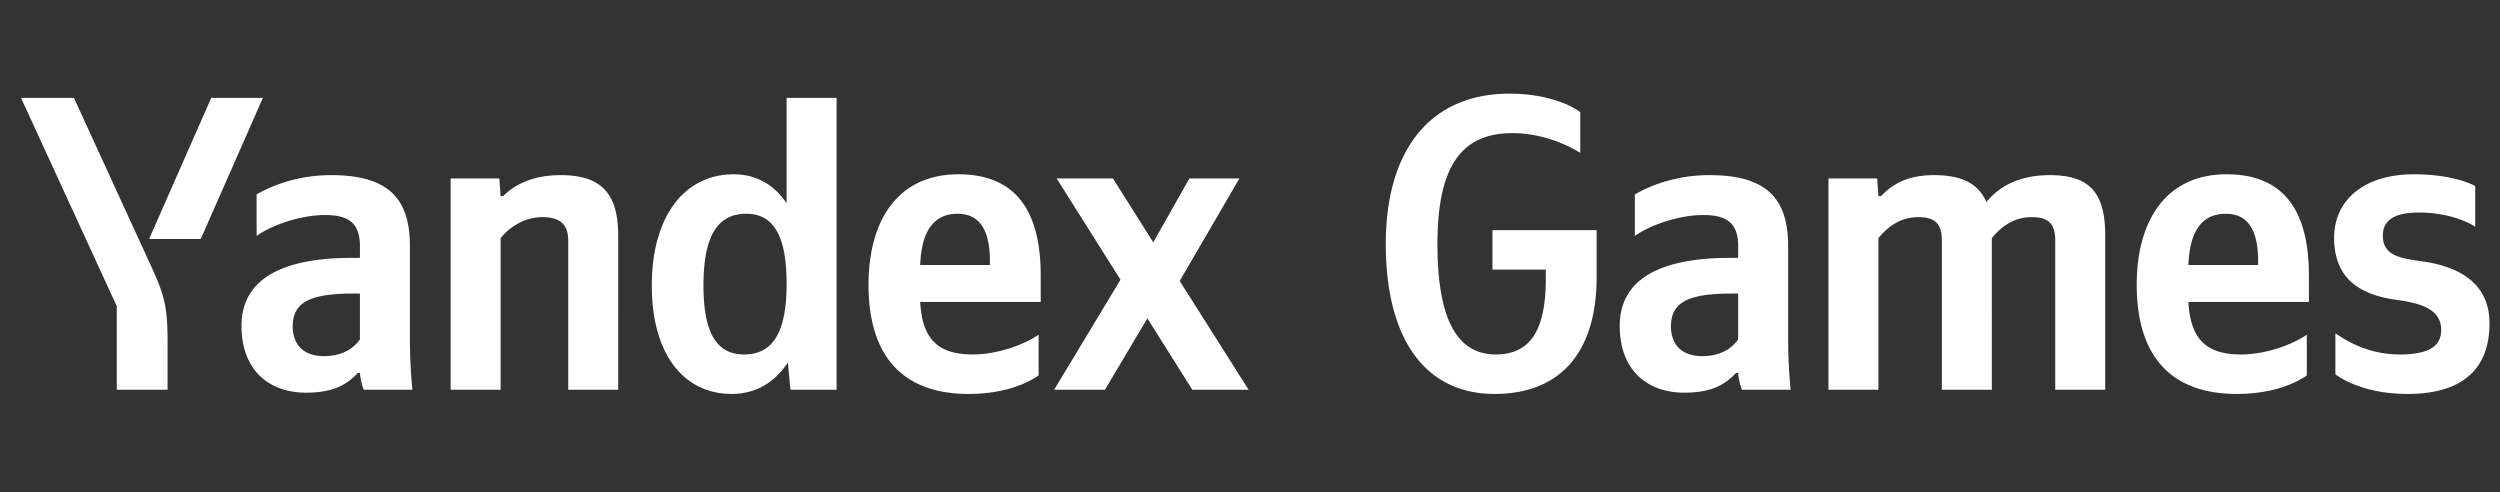 <svg xmlns="http://www.w3.org/2000/svg" viewBox="0 0 238.107 46.880"><rect x="0" y="0" width="238.107" height="46.880" fill="#333333" stroke="none"/><svg xmlns="http://www.w3.org/2000/svg" width="120.12" height="46.88" x="0.000"><path fill="#fff" d="m19.12 22.76 5.92-13.44h-4.92L14.2 22.76Zm-3.16 14.36V32.4c0-3.56-.44-4.6-1.8-7.56L7.04 9.32H2l9.12 19.84v7.96Zm53.72.4c2.24 0 4.08-1.04 5.36-3l.24 2.6h4.4V9.32h-4.76v10.04c-1.2-1.8-2.96-2.76-5.04-2.76-4.6 0-7.8 3.88-7.8 10.6 0 6.64 3.12 10.32 7.6 10.32m29.24-1.76v-3.88c-1.48 1-3.96 1.88-6.28 1.88-3.48 0-4.8-1.64-5-5h11.48v-2.52c0-7-3.08-9.64-7.84-9.64-5.8 0-8.56 4.44-8.56 10.52 0 7 3.44 10.4 9.52 10.4 3.04 0 5.28-.8 6.68-1.76M47.68 22.68c.88-1.08 2.28-2 4-2 1.68 0 2.44.72 2.44 2.24v14.2h4.76V22.44c0-4-1.6-5.76-5.48-5.76-2.84 0-4.52 1.04-5.48 2h-.24L47.56 17h-4.64v20.12h4.76Zm-8.64.72c0-4.88-2.48-6.72-7.52-6.72-3.16 0-5.64 1-7.08 1.84v3.96c1.28-.96 4.08-2 6.52-2 2.28 0 3.32.8 3.32 2.96v1.12h-.76c-7.28 0-10.52 2.4-10.52 6.48s2.48 6.36 6.16 6.36c2.8 0 4-.92 4.92-1.88h.2c.04.52.2 1.2.36 1.6h4.64a50.64 50.64 0 0 1-.24-4.92Zm74.52 13.72h5.36l-6.56-10.36 5.68-9.76h-4.76l-3.44 6.08L106 17h-5.36l6.08 9.64-6.32 10.48h4.84l4.04-6.8ZM71.08 20.36c2.56 0 3.84 2.04 3.84 6.68 0 4.68-1.36 6.72-4.04 6.72-2.6 0-3.88-2-3.88-6.56 0-4.76 1.36-6.84 4.08-6.84m20.12 0c2.36 0 3.08 1.96 3.08 4.48v.4h-6.64c.12-3.2 1.28-4.88 3.56-4.88M34.28 32.32c-.6.88-1.72 1.6-3.4 1.6-2 0-3-1.12-3-2.84 0-2.28 1.64-3.12 5.72-3.12h.68Z"/></svg><svg xmlns="http://www.w3.org/2000/svg" width="107.32" height="46.88" x="130.787"><path fill="#fff" d="M11.68 33.76c-3.8 0-5.56-3.56-5.56-10.52 0-7.16 2.12-10.56 7.12-10.56 2.52 0 4.88.88 6.48 1.88v-3.88c-1.36-1-3.84-1.76-6.72-1.76-7.64 0-11.8 5.44-11.8 14.32 0 9.12 3.8 14.28 10.36 14.28 6.36 0 9.72-4.08 9.72-11.12v-4.48h-9.92v3.76h5.08v.84c0 4.44-1.16 7.24-4.76 7.24M39.52 23.4c0-4.88-2.48-6.72-7.52-6.72-3.16 0-5.64 1-7.08 1.84v3.96c1.28-.96 4.08-2 6.52-2 2.28 0 3.32.8 3.32 2.96v1.12H34c-7.28 0-10.52 2.4-10.52 6.48s2.48 6.36 6.16 6.36c2.8 0 4-.92 4.92-1.88h.2c.04.52.2 1.2.36 1.6h4.64a50.64 50.64 0 0 1-.24-4.92Zm-4.76 8.92c-.6.88-1.72 1.6-3.4 1.6-2 0-3-1.12-3-2.84 0-2.28 1.64-3.12 5.72-3.12h.68Zm13.36-9.64c.88-1.08 2.08-2 3.8-2 1.68 0 2.24.72 2.24 2.24v14.2h4.76V22.68c.88-1.08 2.08-2 3.8-2 1.68 0 2.24.72 2.24 2.24v14.2h4.76V22.44c0-4-1.4-5.76-5.28-5.76-3.08 0-4.92 1.2-6.04 2.56-.76-1.76-2.36-2.56-4.96-2.56-2.84 0-4.12 1.04-5.08 2h-.24L48 17h-4.64v20.12h4.76Zm40.8 13.08v-3.88c-1.48 1-3.96 1.88-6.28 1.88-3.48 0-4.8-1.64-5-5h11.48v-2.52c0-7-3.08-9.64-7.84-9.64-5.8 0-8.56 4.44-8.56 10.52 0 7 3.44 10.4 9.52 10.4 3.04 0 5.28-.8 6.68-1.76m-7.72-15.4c2.36 0 3.08 1.96 3.08 4.48v.4h-6.64c.12-3.2 1.28-4.88 3.56-4.88m17.32 17.16c4.72 0 7.8-1.96 7.8-6.72 0-3.52-2.44-5.36-6.48-5.92-2-.28-3.68-.52-3.68-2.44 0-1.52 1.2-2.2 3.44-2.2 3.08 0 5.04 1.12 5.36 1.36v-3.88s-1.88-1.12-5.84-1.12c-4.88 0-7.6 2.56-7.6 6.04 0 3.56 2.04 5.4 5.96 5.92 2.76.36 4.24 1.12 4.24 2.88 0 1.56-1.24 2.32-3.96 2.32-3.48 0-5.72-1.8-6.12-2v3.88s2.24 1.88 6.88 1.88"/></svg></svg>